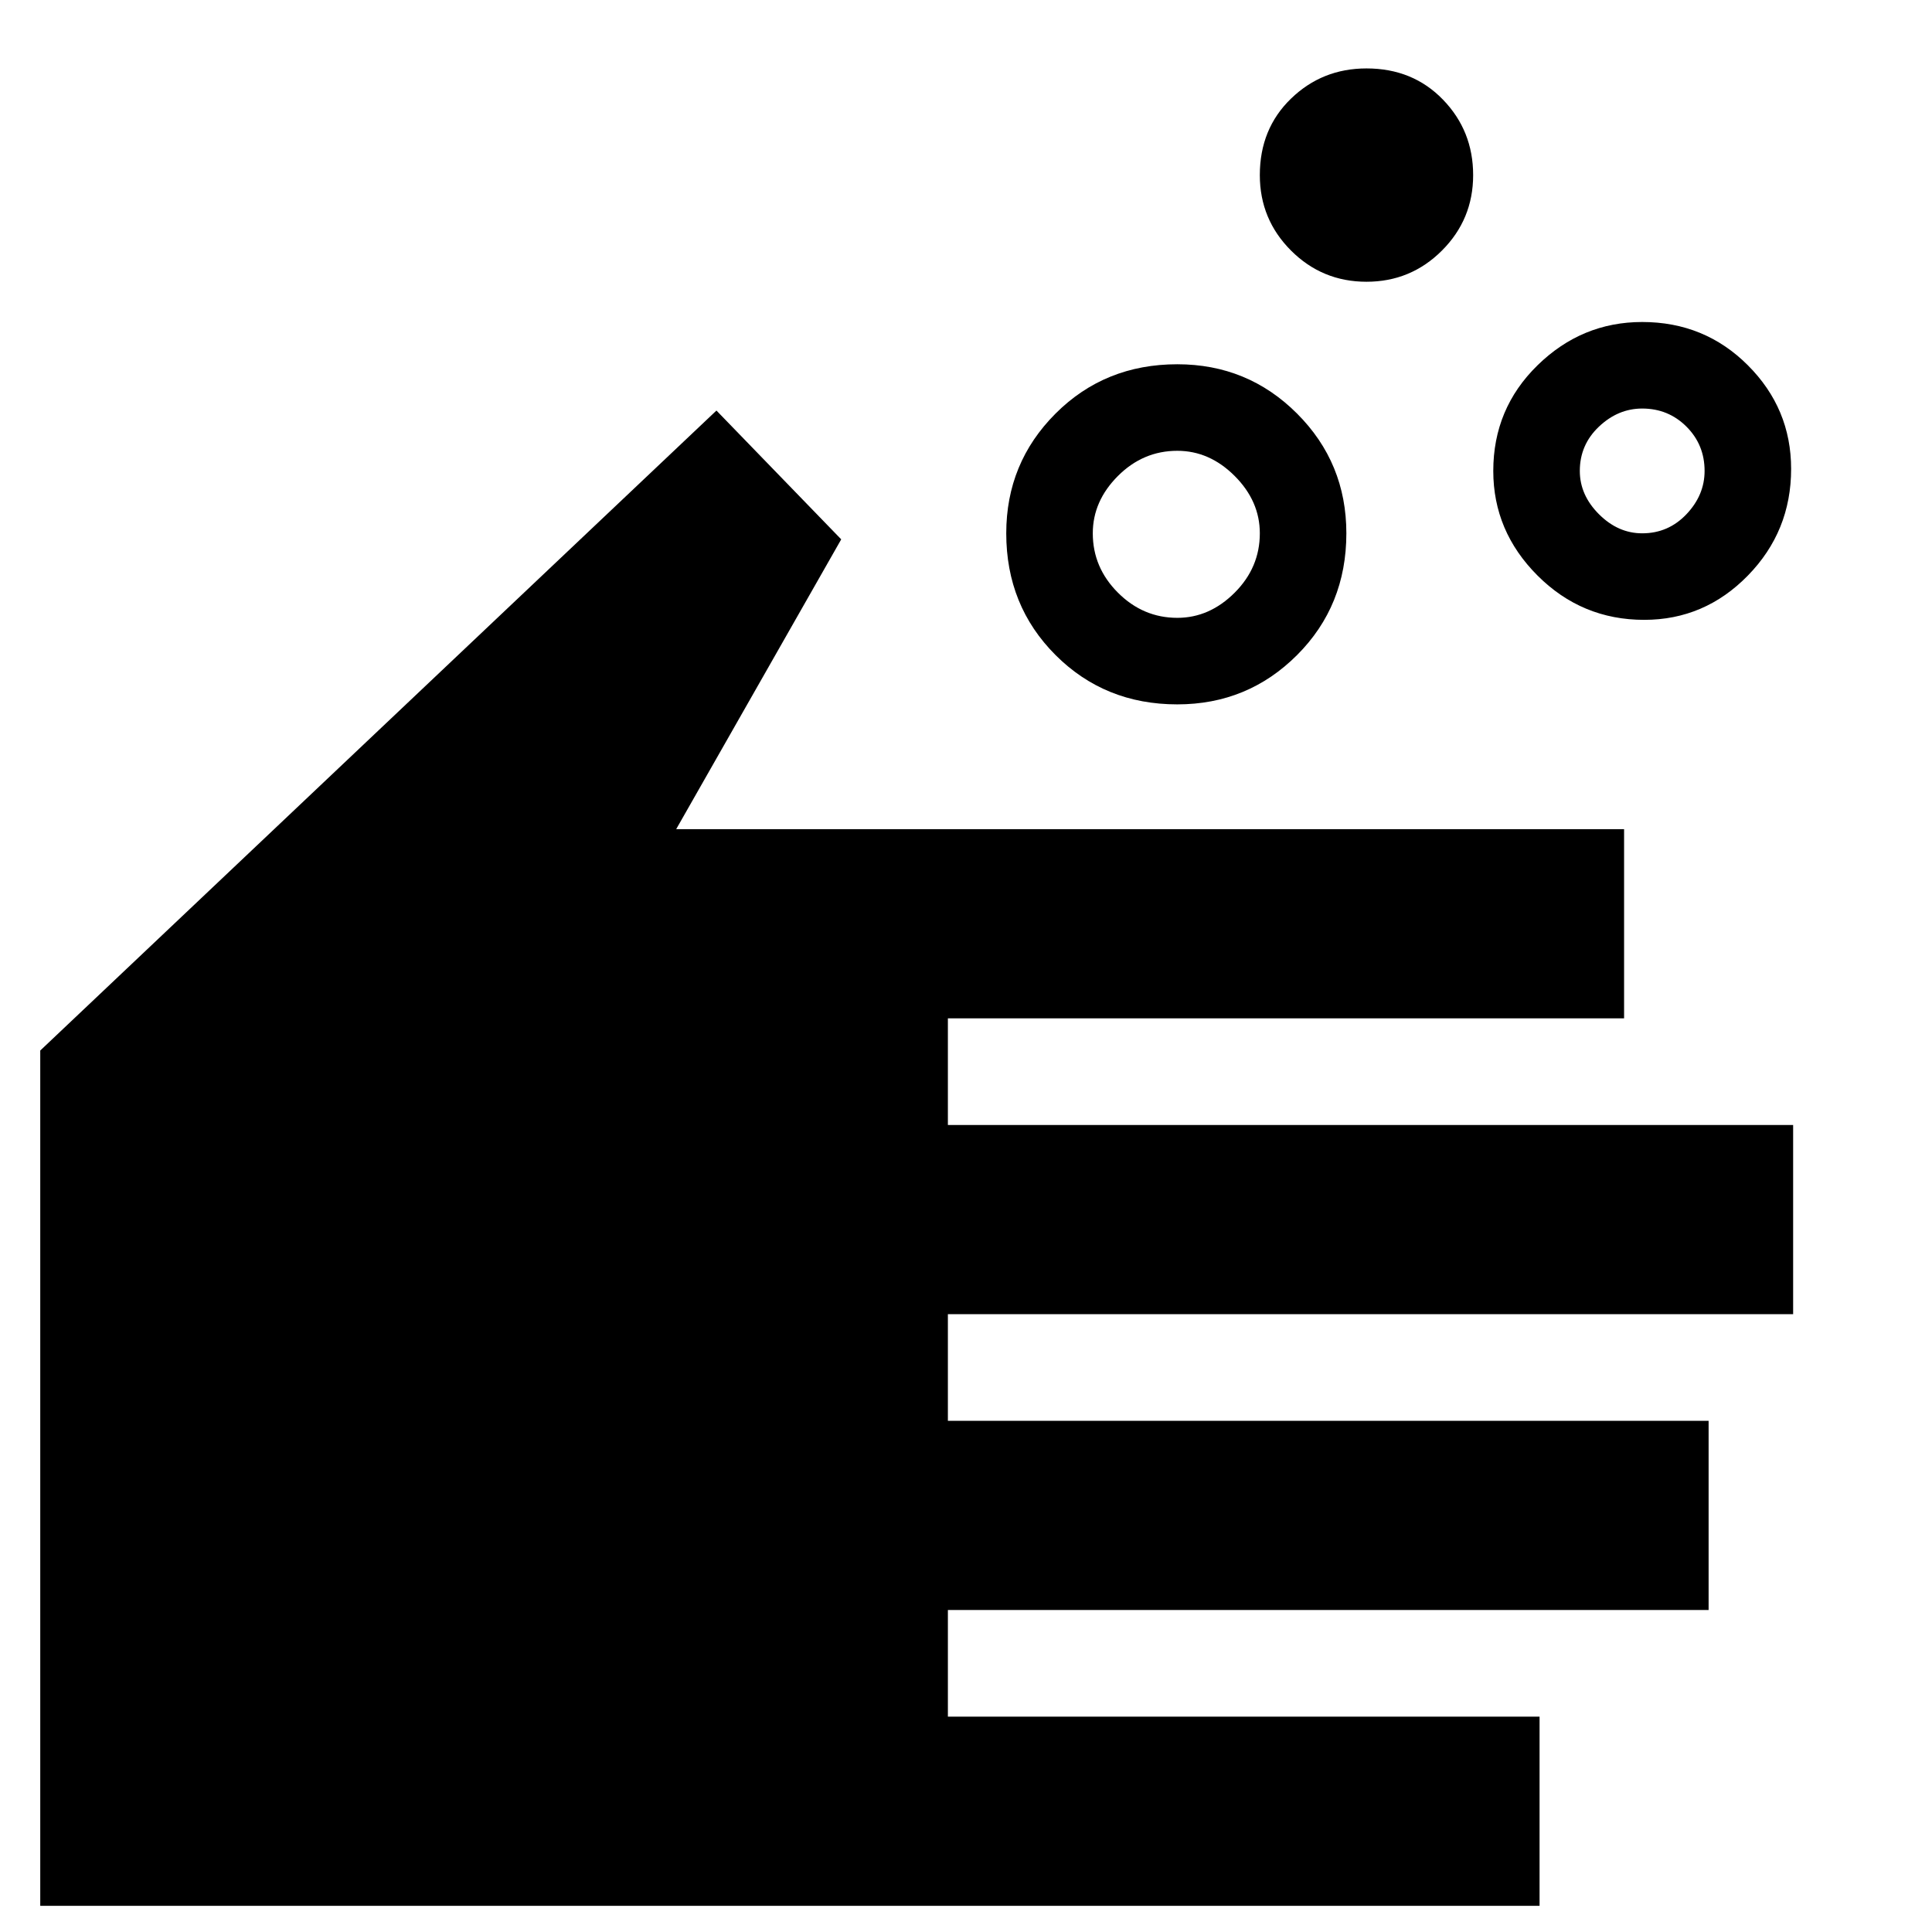 <svg xmlns="http://www.w3.org/2000/svg" height="48" width="48"><path d="M29.25 15.35q.8 0 1.425-.625t.625-1.475q0-.8-.625-1.425T29.25 11.2q-.85 0-1.475.625-.625.625-.625 1.425 0 .85.625 1.475.625.625 1.475.625Zm0 2.15q-1.8 0-3.025-1.225Q25 15.05 25 13.25q0-1.75 1.225-2.975T29.25 9.05q1.75 0 2.975 1.225t1.225 2.975q0 1.8-1.225 3.025Q31 17.5 29.25 17.5Zm11.55-4.25q.65 0 1.1-.475.45-.475.45-1.075 0-.65-.45-1.1-.45-.45-1.1-.45-.6 0-1.075.45t-.475 1.1q0 .6.475 1.075t1.075.475Zm.05 2.15q-1.55 0-2.65-1.1-1.1-1.1-1.1-2.6 0-1.55 1.1-2.625T40.8 8q1.55 0 2.625 1.075T44.5 11.65q0 1.55-1.075 2.65-1.075 1.1-2.575 1.1ZM33.95 7q-1.1 0-1.875-.775Q31.3 5.45 31.3 4.35q0-1.15.775-1.9t1.875-.75q1.15 0 1.9.775t.75 1.875q0 1.1-.775 1.875Q35.05 7 33.95 7ZM1 47.35V26.1l16.8-15.9 3.1 3.2-4.1 7.2h23.55v4.7h-16.8v2.65h21v4.7h-21v2.65h18.9V40h-18.9v2.65h14.7v4.7Z"/></svg>